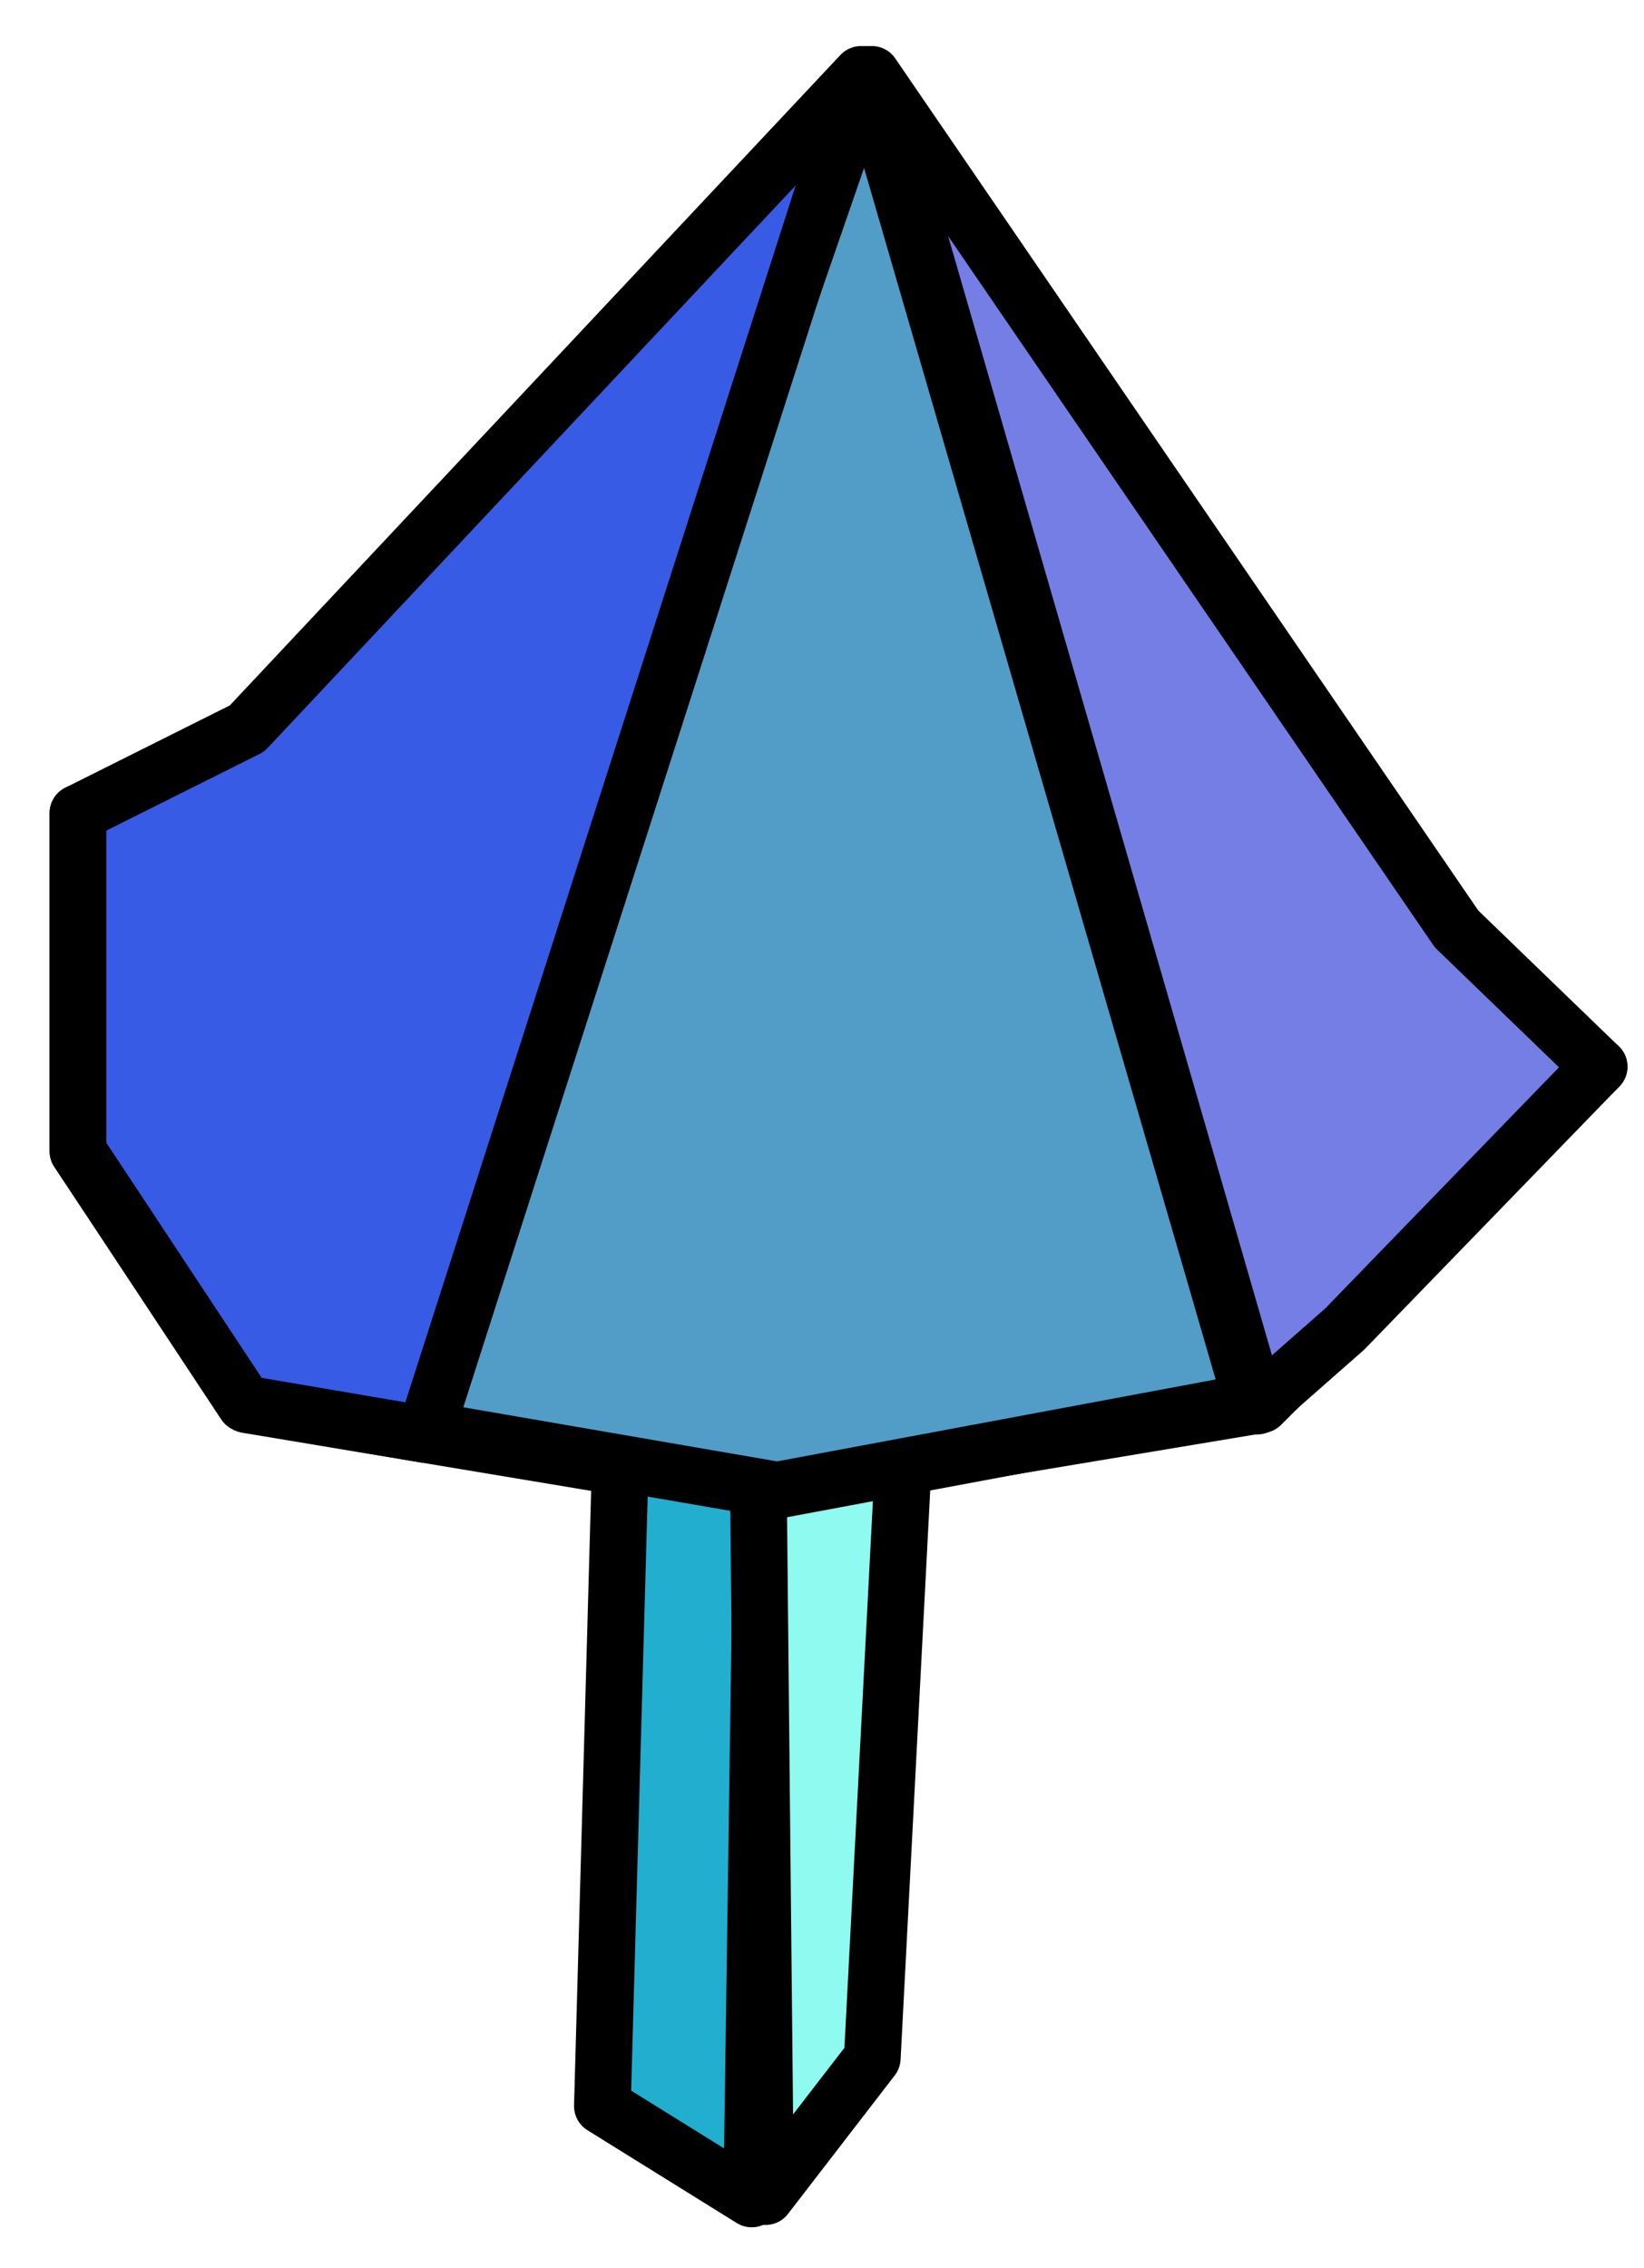 <?xml version="1.0" encoding="UTF-8" standalone="no"?><!DOCTYPE svg PUBLIC "-//W3C//DTD SVG 1.1//EN" "http://www.w3.org/Graphics/SVG/1.1/DTD/svg11.dtd"><svg width="100%" height="100%" viewBox="0 0 29 40" version="1.1" xmlns="http://www.w3.org/2000/svg" xmlns:xlink="http://www.w3.org/1999/xlink" xml:space="preserve" xmlns:serif="http://www.serif.com/" style="fill-rule:evenodd;clip-rule:evenodd;stroke-linecap:round;stroke-linejoin:round;stroke-miterlimit:1.5;"><g id="mushroom02"><path d="M28.208,18.811l-5.963,5.963l-8.944,1.49l-8.944,-1.49l-2.982,-4.472l0,-5.963l14.907,-1.491l11.926,5.963Z" style="fill:#655e6d;stroke:#000;stroke-width:1px;"/><path d="M11.157,18.037l-0.531,19.105l2.634,1.637l0.274,-19.081l-2.377,-1.661Z" style="fill:#22aecf;stroke:#000;stroke-width:1px;"/><path d="M16.282,19.106l-0.895,17.189l-1.883,2.443l-0.209,-20.819l2.987,1.187Z" style="fill:#8efaf0;stroke:#000;stroke-width:1px;"/><path d="M15.379,1.312l10.315,15.071l2.514,2.428l-4.49,4.63l-1.542,1.356l-6.797,-23.485Z" style="fill:#757ee4;stroke:#000;stroke-width:1px;"/><path d="M22.078,24.717l-8.366,1.563l-6.67,-1.15l8.242,-23.818l6.794,23.405Z" style="fill:#519dc7;stroke:#000;stroke-width:1px;"/><path d="M1.375,14.339l0,5.963l2.944,4.454l3.175,0.54l7.695,-23.984l-10.832,11.536l-2.982,1.491Z" style="fill:#385be5;stroke:#000;stroke-width:1px;"/></g></svg>